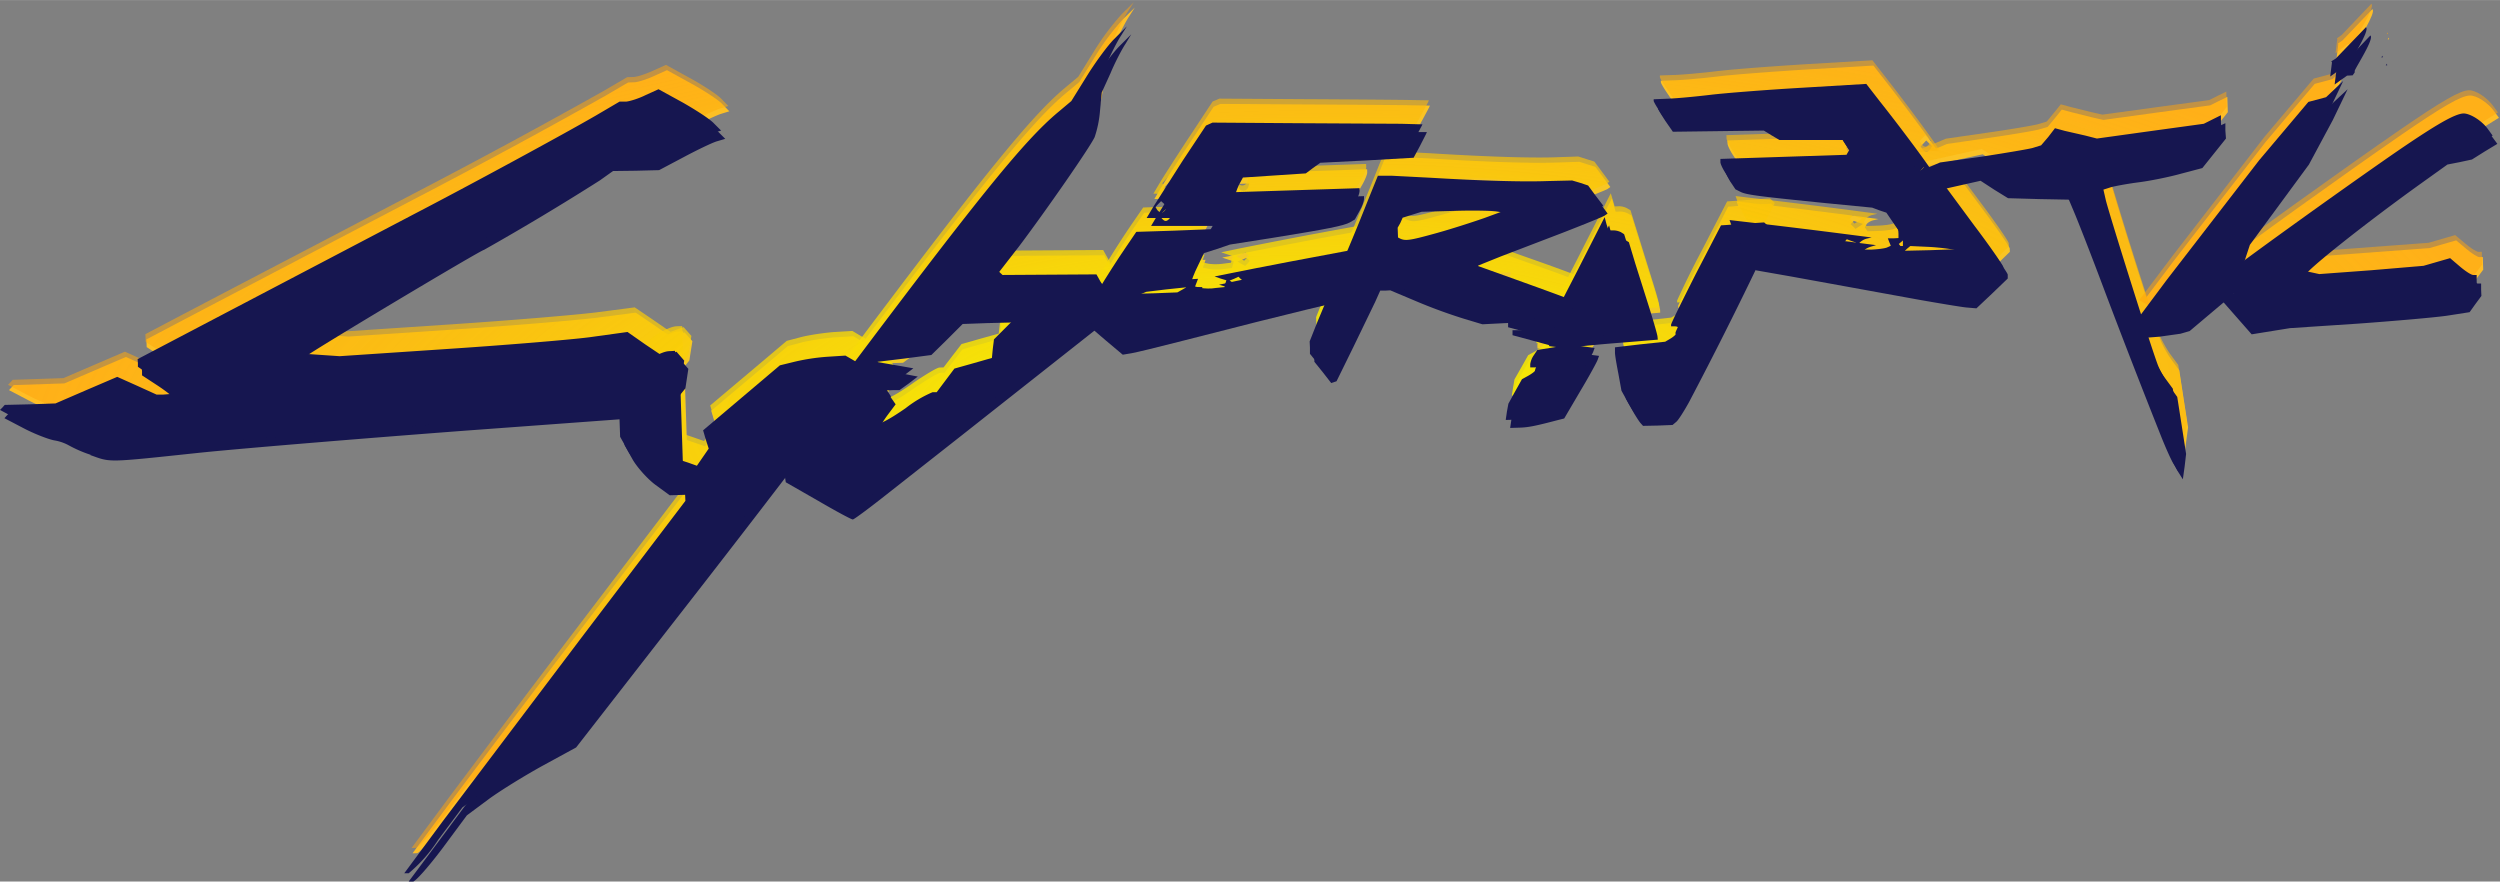 <svg xmlns="http://www.w3.org/2000/svg" xmlns:xlink="http://www.w3.org/1999/xlink" width="319.97" height="112.83" viewBox="0 0 84.66 29.85"><rect x="0" y="0" width="84.66" height="29.85" fill="#808080" stroke="none"/><defs><radialGradient xlink:href="#a" id="c" cx="79.26" cy="-78.98" r="128.08" fx="79.26" fy="-78.98" gradientTransform="matrix(1,0,0,0.329,0,-53.011)" gradientUnits="userSpaceOnUse"/><radialGradient xlink:href="#a" id="d" cx="79.26" cy="-78.98" r="128.08" fx="79.26" fy="-78.98" gradientTransform="matrix(1,0,0,0.329,0,-53.011)" gradientUnits="userSpaceOnUse"/><radialGradient xlink:href="#a" id="e" cx="79.26" cy="-78.98" r="128.08" fx="79.26" fy="-78.98" gradientTransform="matrix(1,0,0,0.329,0,-53.011)" gradientUnits="userSpaceOnUse"/><radialGradient xlink:href="#a" id="f" cx="79.26" cy="-78.98" r="128.08" fx="79.26" fy="-78.98" gradientTransform="matrix(1,0,0,0.329,0,-53.011)" gradientUnits="userSpaceOnUse"/><radialGradient xlink:href="#a" id="g" cx="79.26" cy="-78.98" r="128.08" fx="79.26" fy="-78.98" gradientTransform="matrix(1,0,0,0.329,0,-53.011)" gradientUnits="userSpaceOnUse"/><radialGradient xlink:href="#a" id="h" cx="79.26" cy="-78.98" r="128.08" fx="79.26" fy="-78.98" gradientTransform="matrix(1,0,0,0.329,0,-53.011)" gradientUnits="userSpaceOnUse"/><radialGradient xlink:href="#a" id="i" cx="79.26" cy="-78.98" r="128.08" fx="79.26" fy="-78.98" gradientTransform="matrix(1,0,0,0.329,0,-53.011)" gradientUnits="userSpaceOnUse"/><radialGradient xlink:href="#a" id="j" cx="79.26" cy="-78.98" r="128.08" fx="79.26" fy="-78.98" gradientTransform="matrix(1,0,0,0.329,0,-53.011)" gradientUnits="userSpaceOnUse"/><radialGradient xlink:href="#a" id="k" cx="79.26" cy="-78.98" r="128.08" fx="79.26" fy="-78.98" gradientTransform="matrix(1,0,0,0.329,0,-53.011)" gradientUnits="userSpaceOnUse"/><radialGradient xlink:href="#a" id="l" cx="79.26" cy="-78.98" r="128.08" fx="79.26" fy="-78.98" gradientTransform="matrix(1,0,0,0.329,0,-53.011)" gradientUnits="userSpaceOnUse"/><radialGradient xlink:href="#a" id="m" cx="79.26" cy="-78.98" r="128.08" fx="79.26" fy="-78.98" gradientTransform="matrix(1,0,0,0.329,0,-53.011)" gradientUnits="userSpaceOnUse"/><radialGradient xlink:href="#a" id="n" cx="79.26" cy="-78.98" r="128.08" fx="79.26" fy="-78.98" gradientTransform="matrix(1,0,0,0.329,0,-53.011)" gradientUnits="userSpaceOnUse"/><radialGradient xlink:href="#a" id="o" cx="79.26" cy="-78.98" r="128.08" fx="79.26" fy="-78.98" gradientTransform="matrix(1,0,0,0.329,0,-53.011)" gradientUnits="userSpaceOnUse"/><radialGradient xlink:href="#a" id="p" cx="79.26" cy="-78.98" r="128.08" fx="79.26" fy="-78.98" gradientTransform="matrix(1,0,0,0.329,0,-53.011)" gradientUnits="userSpaceOnUse"/><radialGradient xlink:href="#b" id="q" cx="79.26" cy="-78.98" r="128.08" fx="79.26" fy="-78.98" gradientTransform="matrix(1,0,0,0.329,0,-53.011)" gradientUnits="userSpaceOnUse"/><radialGradient xlink:href="#b" id="r" cx="79.26" cy="-78.98" r="128.08" fx="79.26" fy="-78.98" gradientTransform="matrix(1,0,0,0.329,0,-53.011)" gradientUnits="userSpaceOnUse"/><radialGradient xlink:href="#b" id="s" cx="79.26" cy="-78.98" r="128.08" fx="79.26" fy="-78.98" gradientTransform="matrix(1,0,0,0.329,0,-53.011)" gradientUnits="userSpaceOnUse"/><radialGradient xlink:href="#b" id="t" cx="79.26" cy="-78.98" r="128.08" fx="79.26" fy="-78.98" gradientTransform="matrix(1,0,0,0.329,0,-53.011)" gradientUnits="userSpaceOnUse"/><radialGradient xlink:href="#b" id="u" cx="79.26" cy="-78.98" r="128.08" fx="79.26" fy="-78.98" gradientTransform="matrix(1,0,0,0.329,0,-53.011)" gradientUnits="userSpaceOnUse"/><radialGradient xlink:href="#b" id="v" cx="79.26" cy="-78.98" r="128.08" fx="79.26" fy="-78.98" gradientTransform="matrix(1,0,0,0.329,0,-53.011)" gradientUnits="userSpaceOnUse"/><radialGradient xlink:href="#b" id="w" cx="79.26" cy="-78.98" r="128.08" fx="79.26" fy="-78.98" gradientTransform="matrix(1,0,0,0.329,0,-53.011)" gradientUnits="userSpaceOnUse"/><radialGradient xlink:href="#b" id="x" cx="79.26" cy="-78.98" r="128.08" fx="79.26" fy="-78.98" gradientTransform="matrix(1,0,0,0.329,0,-53.011)" gradientUnits="userSpaceOnUse"/><radialGradient xlink:href="#b" id="y" cx="79.26" cy="-78.98" r="128.08" fx="79.26" fy="-78.98" gradientTransform="matrix(1,0,0,0.329,0,-53.011)" gradientUnits="userSpaceOnUse"/><radialGradient xlink:href="#b" id="z" cx="79.26" cy="-78.98" r="128.08" fx="79.26" fy="-78.98" gradientTransform="matrix(1,0,0,0.329,0,-53.011)" gradientUnits="userSpaceOnUse"/><radialGradient xlink:href="#b" id="A" cx="79.26" cy="-78.98" r="128.08" fx="79.26" fy="-78.98" gradientTransform="matrix(1,0,0,0.329,0,-53.011)" gradientUnits="userSpaceOnUse"/><radialGradient xlink:href="#b" id="B" cx="79.26" cy="-78.98" r="128.08" fx="79.26" fy="-78.98" gradientTransform="matrix(1,0,0,0.329,0,-53.011)" gradientUnits="userSpaceOnUse"/><radialGradient xlink:href="#b" id="C" cx="79.26" cy="-78.98" r="128.08" fx="79.26" fy="-78.98" gradientTransform="matrix(1,0,0,0.329,0,-53.011)" gradientUnits="userSpaceOnUse"/><radialGradient xlink:href="#b" id="D" cx="79.26" cy="-78.98" r="128.08" fx="79.26" fy="-78.98" gradientTransform="matrix(1,0,0,0.329,0,-53.011)" gradientUnits="userSpaceOnUse"/><linearGradient id="a"><stop offset="0" stop-color="#ecd223"/><stop offset="1" stop-color="#ffbe25"/></linearGradient><linearGradient id="b"><stop offset="0" stop-color="#f3fb00"/><stop offset="1" stop-color="#ffa20c" stop-opacity=".51"/></linearGradient></defs><g fill="url(#c)" transform="translate(-26.458,-74.348) translate(-83.039,-118.146) matrix(0.33,-0.011,0.011,0.33,126.855,233.454)"><path fill="url(#d)" d="m116.13-99.88-2.89 5.24a268.2 268.2 0 0 1-3.27 5.83c-.21.33-.38.7-.38.85v.25l.72.1c.4.07 1.27.08 1.92.05l4.83-.26 3.64-.2v-.29c0-.16-.31-1.42-.7-2.8l-1.3-4.74-.61-2.22-.35-.22a1.8 1.8 0 0 0-.8-.23h-.46l-.17-.68zm16.3 1.07-2.2.08-2.2.08-2.74 4.9a96.5 96.5 0 0 0-2.73 5.09v.2h.39c.7 0 .37.78-.53 1.25l-.53.28-2.58.19-2.58.19v.56c0 .31.13 1.33.28 2.25l.27 1.69.55 1.1c.3.6.67 1.23.82 1.41l.26.33h3.01l.41-.33c.22-.18.83-1.04 1.34-1.91a424.66 424.66 0 0 0 7.9-14.46l1.34-2.41-.24-.25zm-20.36 11.92c-.39 0-.84.05-1.77.17l-1.53.18-.39.55c-.2.3-.38.7-.38.89v.34h.9l-.3.3a4.4 4.4 0 0 1-.89.59l-.6.3-.74 1.22-.75 1.22-.17.83-.16.83h1.02c.9-.01 1.63-.13 3.97-.66l.57-.13 1.74-2.72a62.7 62.7 0 0 0 1.9-3.14l.15-.42-1.14-.18a8.15 8.15 0 0 0-1.43-.17z"/><path fill="url(#e)" d="m86.32-85.8-.82-1.13v-1.26l.89-2.03c.5-1.11 1.38-3.04 1.96-4.27 1.35-2.85 2.23-4.78 3.62-7.93l1.1-2.5 1.44.07c.79.04 2.63.19 4.08.33 5.06.47 9.28.75 11.8.76h2.54l.81.29.81.28.74 1.06.73 1.06-.3.2c-.18.1-2.14.81-4.36 1.58l-6.4 2.24-2.35.84-.1.28-.1.28.6.3c.34.18 2.63 1.1 5.1 2.06 2.48.97 4.6 1.84 4.7 1.94l.2.18-1.7 1.68-1.69 1.68-1.87-.57-1.88-.57v-.52h1.04c1.19 0 1.87-.2 1.87-.57v-.26l-2.98.05-2.97.05-1.83-.58c-1-.32-3.1-1.17-4.65-1.88l-2.84-1.3h-1.03l-.57 1.12-2.4 4.55-1.8 3.42-.29.1-.27.09zm19.22-5.98.1-.33h-1.09v.83l.44-.09.44-.08zm-6.55-7.1c1.53-.36 3.7-.97 4.84-1.34l2.07-.68-.1-.3-.1-.3-1.04-.19a40 40 0 0 0-4.35-.2l-3.3-.01-1 .27-.98.28-.27.5-.27.5v1.6l.47.27c.66.38.94.36 4.03-.4z"/><path fill="url(#f)" d="m155.1-91.56 1.65-1.5v-.33c0-.19-1.25-2.14-2.79-4.34l-2.78-4h-7.89l-.14-.24-.15-.24.42-.34.41-.34 3.02-.12 3.02-.12v-.17c0-.19-2.96-4.5-5.16-7.52l-1.31-1.8-6.62.17c-3.64.1-7.87.28-9.4.42-1.52.13-3.46.24-4.3.24h-1.52v.17c0 .1.32.68.72 1.3l.71 1.13 4.66.09 4.65.09.78.51.79.52 3.23.11 3.23.11.54.92.54.91-.15.25-.15.24h-12.93v.33c0 .18.23.71.51 1.17l.52.85.52.28c.6.31 2.18.58 8.77 1.45l4.63.62.72.29.72.28.8 1.27.79 1.27v.92h-1.11l.15.38.14.37-.4.16c-.22.08-.92.15-1.55.15h-1.16l-.13-.21-.13-.21.18-.29c.1-.16.42-.34.71-.4l.53-.11-1.85-.31a783.53 783.53 0 0 0-11.6-1.83l-1.03-.16.2.64c.1.35.56 1.34 1.02 2.22l.83 1.59 3.44.72c5.38 1.13 9.2 1.96 13.22 2.85 2.04.45 4.18.87 4.77.95l1.06.13zm-8.64-4.19-.3-.36.37-.3.37-.3 1.95.17c1.07.1 2.22.27 2.54.4l.6.21v.54h-5.23zm-5.77-.85.16-.17.47.18.47.17-.39.24-.39.24-.24-.25-.25-.25zm7.45-7.28-.18-.28.3-.3.3-.3.28.3.3.3-.18.28c-.1.16-.28.3-.4.3-.14 0-.32-.14-.42-.3zm-7.73-.19-.1-.31h.83v.84l-.31-.1a.75.75 0 0 1-.42-.43zm2.12-.77-.1-.34h1.05c1.2 0 1.9.21 1.9.58v.25l-1.37-.08-1.37-.08z"/><path fill="url(#g)" d="m64.23-89.83-1.65-1.5v-.35c0-.35 2.47-4.14 4.47-6.85l1.1-1.49h7.63l.17-.28.18-.3-.3-.28-.28-.3-3.16-.1-3.15-.12.7-1.1c.4-.61 1.83-2.7 3.2-4.63l2.49-3.52.35-.13.35-.14 8.54.34c4.7.18 9.52.38 10.73.44l2.2.11-.08.18-.74 1.27-.65 1.1-4.77.1-4.77.1-.77.51-.76.52-3.22.1-3.21.1-.46.8c-.24.43-.45.95-.45 1.15v.38h13.23v.33c0 .18-.23.71-.51 1.17l-.52.85-.53.28c-.6.33-2.22.6-8.1 1.33l-4.23.53-1.34.4-1.35.4-.7 1.3c-.4.7-.7 1.48-.7 1.71v.43h1.11l-.15.4-.16.39.62.15c.34.09 1 .12 1.5.07l.87-.08.1-.33.11-.33-.59-.22-.59-.22 1.83-.32a628 628 0 0 1 11.55-1.81l1-.14-.55 1.42c-.3.78-.76 1.78-1.01 2.21l-.46.8-3.43.7c-3.4.7-5.94 1.25-13.35 2.88-2.1.47-4.25.9-4.76.97l-.92.12zm8.44-4.12.53-.28-.32-.39-.32-.38-2.02.16-2 .16-.73.27-.73.28.15.23.14.23h4.77zm5.98-.93-.17-.17-.47.18-.47.17.39.24.39.24.25-.25.24-.25zm-7.46-7.28.18-.28-.3-.3-.29-.3-.3.3-.29.3.18.28c.1.16.28.3.41.3.13 0 .31-.14.41-.3zm7.73-.19.1-.31h-1.1v.22c0 .61.8.69 1 .1zm-2.11-.79.11-.34-1.4.08-1.4.08-.1.34-.12.35 1.4-.08 1.4-.08z"/><path fill="url(#h)" d="m34.21-74.4-3.23-2.03-.1-.57-.12-.58 5.88-7.33c15.14-18.87 20.27-24.8 23.9-27.64l1.4-1.09 1.71-2.57a25.63 25.63 0 0 1 2.98-3.72l1.26-1.16-.67.97c-.36.52-1.09 1.84-1.61 2.91l-.95 1.96-.25 1.9a11.2 11.2 0 0 1-.63 2.66c-.53 1.04-5.3 7.45-8.12 10.89l-2.3 2.8.47.47.47.47 4.8.13 4.8.13.8 1.55.8 1.55-.33.27c-.46.37-2.58 1.94-16.05 11.8l-7.7 5.65a41.66 41.66 0 0 1-3.75 2.6c-.12 0-1.68-.91-3.46-2.03zm9.7-8.38c1.31-.84 2.58-1.54 2.8-1.53h.43l.96-1.17.96-1.16 1.93-.48 1.92-.47.14-.95.13-.96.95-.87.95-.88-.24-.38-.24-.39h-4.98l-1.66 1.53-1.66 1.54-2.77.25-2.77.26.14.41.13.41 1.9.4 1.9.4-.95.68-.96.67h-1.38l.46.72.45.73-.83 1.06c-1.73 2.2-.92 2.26 2.3.18z"/><path fill="url(#i)" d="M-40.13-81.66c-.96-.38-1.95-.84-2.18-1.03-.24-.2-.93-.46-1.53-.59-.6-.12-1.97-.73-3.04-1.34l-1.94-1.1.25-.25.25-.25h5.2l3.2-1.25 3.2-1.25 2 .98 2 .98h1.43v-.3c0-.16-.73-.81-1.64-1.45l-1.63-1.15v-.79l6.82-3.3A77607.53 77607.53 0 0 0-5.82-104.3a698.28 698.28 0 0 0 19.04-9.5l2.48-1.34h.66c.36 0 1.26-.26 2-.57l1.36-.56 2.42 1.44c1.33.79 2.74 1.78 3.12 2.21l.71.78-.81.22c-.45.11-2 .78-3.44 1.48l-2.62 1.28-2.37-.03-2.36-.03-1.38.9c-1.47.97-11.81 6.7-12.08 6.7-.34 0-18.22 9.9-18.67 10.35l-.48.46 2.19.23 2.18.23 10.85-.36c5.96-.2 12.61-.53 14.78-.73l3.93-.38 1.8 1.31 1.78 1.32.68-.22.68-.22.39.47.38.46-.19.98-.19.99-1.19 1.38-1.2 1.38-19.77.8a1303.9 1303.9 0 0 0-27.78 1.35c-9.7.69-9.07.7-11.21-.14z"/><path fill="url(#j)" d="m174.2-73.16.22-1.3-.36-2.94-.35-2.94-.73-1.06c-.4-.59-.9-1.55-1.1-2.13a483.65 483.65 0 0 1-4.8-17.22l-.2-1.06.76-.2c.42-.12 1.73-.31 2.91-.43a43.2 43.2 0 0 0 4.34-.72l2.18-.5 1.25-1.49 1.25-1.48v-1.57l-.89.4-.89.41-5.5.56-5.5.57-1.14-.3-2.11-.6-.98-.3-.75.87-.75.85-.87.23c-.47.12-2.81.44-5.2.7l-4.33.48-1.65.64c-.92.35-2.83.9-4.25 1.21l-2.76.63c-.09.03.15.22.52.41l.68.36 1.91-.35 5.55-1.04 3.64-.68 1.38.94 1.38.95 3.17.18 3.18.18.75 1.98a338.7 338.7 0 0 1 2.94 8.36 913.55 913.55 0 0 0 5.2 14.9c.4 1.18.95 2.5 1.21 2.96l.48.83z"/><path fill="url(#k)" d="M178.2-90.55h.78l.17.35.16.36h1.02v-.3c0-.16-.3-.49-.7-.72l-.7-.43.56-.52c.65-.6 11.92-8.15 17.84-11.94 4.32-2.76 6.2-3.76 7.1-3.76.7 0 1.84.8 2.44 1.69l.47.69-1.32.76-1.32.76-1.27.22-1.26.22-2.52 1.67c-5.96 3.96-12.43 8.73-12.43 9.18v.28l.93.23.94.24 5.35-.22 5.35-.22 1.37-.35 1.38-.35 1 .9c.55.5 1.15.9 1.33.9h.34v1.3l-.65.81-.65.82-2.33.27c-1.28.15-5.42.38-9.2.5l-6.88.24-3.94.5z"/><path fill="url(#l)" d="M-4.88-42.1a3011.8 3011.8 0 0 1 15.03-18.58l10.87-13.35v-1.47h-2l-1.42-1.12a9.76 9.76 0 0 1-2.22-2.65l-.8-1.54v-5.23l1.21-1.1c1.36-1.24 3.27-2.3 4.13-2.3h.57v11.15l.92.35.93.36.62-.86.63-.86-.25-.96-.25-.95 4.04-3.18 4.03-3.18 1.5-.34c.83-.18 2.35-.36 3.39-.4l1.87-.05.76.49.77.48-5.58 6.88c-3.07 3.8-10.02 12.2-15.44 18.7l-9.87 11.8-3.41 1.7A58.68 58.68 0 0 0-.55-45l-2.3 1.58-2.63 3.28c-1.45 1.8-2.84 3.28-3.1 3.28h-.46z"/><g fill="url(#m)" transform="translate(-62.026,-42.517)"><path fill="url(#n)" d="m258.37-71.2-.15.17h.15z"/><path fill="url(#o)" d="m253.12-70.76.03.07-.23 1.45 1.3-.9h.58l.23-.27v-.19c0-.2 2.18-3.25 1.73-3.58l-3.17 3.11-.47.3z"/><path fill="url(#p)" d="m252.61-65.63 1.65-3.1-1.83 1.59-1.83.42-5.24 5.8L235.5-49l-3.55 4.4.49.3.48.3 1.2-.03 2.15-.25.96-.22 2.57-2.02 2.57-2.03-.16-.6-.16-.61.4-.55.4-.55.84-2.27 6.31-8.01z"/></g></g><g fill="url(#q)" transform="translate(-26.458,-74.348) translate(-83.039,-118.146) matrix(0.33,-0.011,0.011,0.33,126.821,233.275)"><path fill="url(#r)" d="m116.13-99.88-2.89 5.24a268.2 268.2 0 0 1-3.27 5.83c-.21.33-.38.7-.38.85v.25l.72.1c.4.07 1.27.08 1.92.05l4.83-.26 3.64-.2v-.29c0-.16-.31-1.42-.7-2.8l-1.3-4.74-.61-2.22-.35-.22a1.8 1.8 0 0 0-.8-.23h-.46l-.17-.68zm16.3 1.07-2.2.08-2.2.08-2.74 4.9a96.5 96.5 0 0 0-2.73 5.09v.2h.39c.7 0 .37.78-.53 1.25l-.53.28-2.58.19-2.58.19v.56c0 .31.13 1.33.28 2.25l.27 1.69.55 1.1c.3.6.67 1.23.82 1.41l.26.33h3.01l.41-.33c.22-.18.83-1.04 1.34-1.91a424.66 424.66 0 0 0 7.9-14.46l1.34-2.41-.24-.25zm-20.36 11.92c-.39 0-.84.05-1.77.17l-1.53.18-.39.55c-.2.3-.38.7-.38.89v.34h.9l-.3.3a4.4 4.4 0 0 1-.89.59l-.6.3-.74 1.22-.75 1.22-.17.83-.16.83h1.02c.9-.01 1.63-.13 3.97-.66l.57-.13 1.74-2.72a62.7 62.7 0 0 0 1.9-3.14l.15-.42-1.14-.18a8.15 8.15 0 0 0-1.43-.17z"/><path fill="url(#s)" d="m86.32-85.8-.82-1.13v-1.26l.89-2.03c.5-1.11 1.38-3.04 1.96-4.27 1.35-2.85 2.23-4.78 3.62-7.93l1.1-2.5 1.44.07c.79.04 2.63.19 4.08.33 5.06.47 9.28.75 11.8.76h2.54l.81.29.81.28.74 1.06.73 1.06-.3.2c-.18.1-2.14.81-4.36 1.58l-6.4 2.24-2.35.84-.1.28-.1.28.6.3c.34.18 2.63 1.1 5.1 2.06 2.48.97 4.6 1.84 4.7 1.94l.2.18-1.7 1.68-1.69 1.68-1.87-.57-1.88-.57v-.52h1.04c1.19 0 1.87-.2 1.87-.57v-.26l-2.98.05-2.97.05-1.83-.58c-1-.32-3.1-1.17-4.65-1.88l-2.84-1.3h-1.03l-.57 1.12-2.4 4.55-1.8 3.42-.29.1-.27.09zm19.22-5.98.1-.33h-1.09v.83l.44-.09.44-.08zm-6.55-7.1c1.53-.36 3.7-.97 4.84-1.34l2.07-.68-.1-.3-.1-.3-1.04-.19a40 40 0 0 0-4.35-.2l-3.3-.01-1 .27-.98.28-.27.5-.27.5v1.6l.47.27c.66.38.94.36 4.03-.4z"/><path fill="url(#t)" d="m155.1-91.56 1.65-1.5v-.33c0-.19-1.25-2.14-2.79-4.34l-2.78-4h-7.89l-.14-.24-.15-.24.42-.34.41-.34 3.02-.12 3.02-.12v-.17c0-.19-2.96-4.5-5.16-7.52l-1.31-1.8-6.62.17c-3.64.1-7.87.28-9.4.42-1.52.13-3.46.24-4.3.24h-1.52v.17c0 .1.32.68.72 1.3l.71 1.13 4.66.09 4.65.09.78.51.79.52 3.23.11 3.23.11.54.92.54.91-.15.25-.15.24h-12.93v.33c0 .18.23.71.51 1.17l.52.85.52.28c.6.31 2.18.58 8.77 1.45l4.63.62.72.29.72.28.8 1.27.79 1.27v.92h-1.11l.15.38.14.37-.4.16c-.22.08-.92.15-1.55.15h-1.16l-.13-.21-.13-.21.18-.29c.1-.16.42-.34.71-.4l.53-.11-1.85-.31a783.53 783.53 0 0 0-11.6-1.83l-1.03-.16.2.64c.1.35.56 1.34 1.02 2.22l.83 1.59 3.44.72c5.38 1.13 9.2 1.96 13.22 2.85 2.04.45 4.18.87 4.77.95l1.06.13zm-8.64-4.19-.3-.36.37-.3.37-.3 1.95.17c1.07.1 2.22.27 2.54.4l.6.21v.54h-5.23zm-5.77-.85.16-.17.47.18.47.17-.39.24-.39.24-.24-.25-.25-.25zm7.45-7.28-.18-.28.3-.3.3-.3.28.3.3.3-.18.28c-.1.16-.28.3-.4.3-.14 0-.32-.14-.42-.3zm-7.73-.19-.1-.31h.83v.84l-.31-.1a.75.75 0 0 1-.42-.43zm2.12-.77-.1-.34h1.05c1.2 0 1.9.21 1.9.58v.25l-1.37-.08-1.37-.08z"/><path fill="url(#u)" d="m64.23-89.83-1.65-1.5v-.35c0-.35 2.47-4.14 4.47-6.85l1.1-1.49h7.63l.17-.28.18-.3-.3-.28-.28-.3-3.16-.1-3.15-.12.7-1.1c.4-.61 1.83-2.7 3.2-4.63l2.49-3.52.35-.13.35-.14 8.54.34c4.7.18 9.52.38 10.73.44l2.2.11-.08.18-.74 1.27-.65 1.1-4.77.1-4.77.1-.77.51-.76.52-3.22.1-3.21.1-.46.8c-.24.43-.45.95-.45 1.15v.38h13.23v.33c0 .18-.23.71-.51 1.17l-.52.85-.53.28c-.6.33-2.22.6-8.1 1.33l-4.23.53-1.34.4-1.35.4-.7 1.3c-.4.7-.7 1.48-.7 1.71v.43h1.11l-.15.4-.16.39.62.15c.34.09 1 .12 1.5.07l.87-.08.1-.33.11-.33-.59-.22-.59-.22 1.83-.32a628 628 0 0 1 11.55-1.81l1-.14-.55 1.42c-.3.78-.76 1.78-1.01 2.21l-.46.8-3.43.7c-3.4.7-5.94 1.25-13.35 2.88-2.1.47-4.25.9-4.76.97l-.92.12zm8.44-4.12.53-.28-.32-.39-.32-.38-2.02.16-2 .16-.73.27-.73.28.15.23.14.23h4.77zm5.98-.93-.17-.17-.47.18-.47.17.39.24.39.24.25-.25.24-.25zm-7.46-7.28.18-.28-.3-.3-.29-.3-.3.3-.29.3.18.28c.1.16.28.3.41.3.13 0 .31-.14.41-.3zm7.73-.19.1-.31h-1.1v.22c0 .61.8.69 1 .1zm-2.11-.79.11-.34-1.4.08-1.4.08-.1.34-.12.35 1.4-.08 1.4-.08z"/><path fill="url(#v)" d="m34.21-74.4-3.23-2.03-.1-.57-.12-.58 5.88-7.33c15.14-18.87 20.27-24.8 23.9-27.64l1.4-1.09 1.71-2.57a25.63 25.63 0 0 1 2.98-3.72l1.26-1.16-.67.97c-.36.52-1.09 1.84-1.61 2.91l-.95 1.96-.25 1.9a11.2 11.2 0 0 1-.63 2.66c-.53 1.04-5.3 7.45-8.12 10.89l-2.3 2.8.47.47.47.47 4.8.13 4.8.13.8 1.55.8 1.55-.33.27c-.46.37-2.58 1.94-16.05 11.8l-7.7 5.65a41.66 41.66 0 0 1-3.75 2.6c-.12 0-1.68-.91-3.46-2.03zm9.7-8.38c1.31-.84 2.58-1.54 2.8-1.53h.43l.96-1.17.96-1.16 1.93-.48 1.92-.47.14-.95.13-.96.95-.87.95-.88-.24-.38-.24-.39h-4.98l-1.66 1.53-1.66 1.54-2.77.25-2.77.26.14.41.13.41 1.9.4 1.9.4-.95.68-.96.67h-1.38l.46.72.45.73-.83 1.06c-1.73 2.2-.92 2.26 2.3.18z"/><path fill="url(#w)" d="M-40.13-81.66c-.96-.38-1.95-.84-2.18-1.03-.24-.2-.93-.46-1.53-.59-.6-.12-1.97-.73-3.04-1.34l-1.94-1.1.25-.25.25-.25h5.2l3.2-1.25 3.2-1.25 2 .98 2 .98h1.43v-.3c0-.16-.73-.81-1.64-1.45l-1.63-1.15v-.79l6.82-3.3A77607.53 77607.53 0 0 0-5.82-104.3a698.28 698.28 0 0 0 19.04-9.5l2.48-1.34h.66c.36 0 1.26-.26 2-.57l1.36-.56 2.42 1.44c1.33.79 2.74 1.78 3.12 2.21l.71.78-.81.22c-.45.11-2 .78-3.44 1.48l-2.62 1.28-2.37-.03-2.36-.03-1.38.9c-1.47.97-11.81 6.7-12.08 6.7-.34 0-18.22 9.9-18.67 10.35l-.48.46 2.19.23 2.18.23 10.85-.36c5.96-.2 12.61-.53 14.78-.73l3.93-.38 1.8 1.31 1.78 1.32.68-.22.68-.22.39.47.38.46-.19.98-.19.99-1.19 1.38-1.2 1.38-19.77.8a1303.9 1303.9 0 0 0-27.78 1.35c-9.7.69-9.07.7-11.21-.14z"/><path fill="url(#x)" d="m174.2-73.16.22-1.3-.36-2.94-.35-2.94-.73-1.06c-.4-.59-.9-1.55-1.1-2.13a483.65 483.65 0 0 1-4.8-17.22l-.2-1.06.76-.2c.42-.12 1.73-.31 2.91-.43a43.2 43.2 0 0 0 4.34-.72l2.18-.5 1.25-1.49 1.25-1.48v-1.57l-.89.4-.89.41-5.5.56-5.5.57-1.14-.3-2.11-.6-.98-.3-.75.87-.75.85-.87.23c-.47.12-2.81.44-5.2.7l-4.33.48-1.65.64c-.92.35-2.83.9-4.25 1.21l-2.76.63c-.09.03.15.22.52.41l.68.36 1.91-.35 5.55-1.04 3.64-.68 1.38.94 1.38.95 3.17.18 3.18.18.75 1.98a338.7 338.7 0 0 1 2.94 8.36 913.55 913.55 0 0 0 5.2 14.9c.4 1.18.95 2.5 1.21 2.96l.48.83z"/><path fill="url(#y)" d="M178.2-90.55h.78l.17.35.16.36h1.02v-.3c0-.16-.3-.49-.7-.72l-.7-.43.56-.52c.65-.6 11.92-8.15 17.84-11.94 4.32-2.76 6.2-3.76 7.1-3.76.7 0 1.84.8 2.44 1.69l.47.69-1.32.76-1.32.76-1.27.22-1.26.22-2.52 1.67c-5.96 3.96-12.43 8.73-12.43 9.18v.28l.93.23.94.24 5.35-.22 5.35-.22 1.37-.35 1.38-.35 1 .9c.55.5 1.15.9 1.33.9h.34v1.3l-.65.81-.65.82-2.33.27c-1.28.15-5.42.38-9.2.5l-6.88.24-3.94.5z"/><path fill="url(#z)" d="M-4.88-42.1a3011.8 3011.8 0 0 1 15.03-18.58l10.87-13.35v-1.47h-2l-1.42-1.12a9.76 9.76 0 0 1-2.22-2.65l-.8-1.54v-5.23l1.21-1.1c1.36-1.24 3.27-2.3 4.13-2.3h.57v11.15l.92.35.93.36.62-.86.63-.86-.25-.96-.25-.95 4.04-3.18 4.03-3.18 1.5-.34c.83-.18 2.35-.36 3.39-.4l1.87-.05.76.49.77.48-5.58 6.88c-3.07 3.8-10.02 12.2-15.44 18.7l-9.87 11.8-3.41 1.7A58.68 58.68 0 0 0-.55-45l-2.3 1.58-2.63 3.28c-1.45 1.8-2.84 3.28-3.1 3.28h-.46z"/><g fill="url(#A)" transform="translate(-62.026,-42.517)"><path fill="url(#B)" d="m258.37-71.2-.15.17h.15z"/><path fill="url(#C)" d="m253.12-70.76.03.07-.23 1.45 1.3-.9h.58l.23-.27v-.19c0-.2 2.18-3.25 1.73-3.58l-3.17 3.11-.47.3z"/><path fill="url(#D)" d="m252.61-65.63 1.65-3.1-1.83 1.59-1.83.42-5.24 5.8L235.5-49l-3.55 4.4.49.3.48.3 1.2-.03 2.15-.25.96-.22 2.57-2.02 2.57-2.03-.16-.6-.16-.61.4-.55.4-.55.84-2.27 6.31-8.01z"/></g></g><g fill="#161650"><path d="m54.49 7.63-.9 1.76-1.01 1.96a.78.78 0 0 0-.12.29v.08l.25.03h.63c.22-.03.93-.1 1.6-.15l1.2-.1-.01-.1c0-.05-.12-.47-.26-.92l-.49-1.55-.22-.73-.12-.07a.6.6 0 0 0-.27-.06h-.15l-.07-.22zm5.4.17-.73.05-.73.05-.85 1.65c-.46.9-.84 1.67-.84 1.71v.07h.13c.23-.02.13.25-.16.41l-.17.1-.85.1-.85.08v.19c0 .1.06.44.12.74l.1.55.2.36c.11.2.24.4.29.46l.09.1.5-.01.5-.02.13-.11c.07-.06.26-.36.42-.65a140.38 140.38 0 0 0 2.44-4.86l.42-.82-.08-.07zm-6.6 4.16c-.13 0-.27.03-.58.08l-.5.08-.12.18a.7.7 0 0 0-.12.3v.11h.3l-.1.1a1.4 1.4 0 0 1-.28.2l-.2.1-.23.42-.23.4-.05.29-.04.27.33-.01c.3-.01.54-.06 1.3-.26l.2-.05.54-.92c.3-.5.56-.98.59-1.06l.05-.14-.38-.05a3.62 3.62 0 0 0-.48-.04z"/><path d="m44.8 12.61-.29-.36v-.2l-.01-.22.27-.68.6-1.43c.42-.96.69-1.6 1.1-2.66l.34-.84h.48l1.35.07c1.68.1 3.08.14 3.91.12l.84-.03.27.09.27.08.26.34.25.34-.1.07c-.06.04-.7.3-1.42.58l-2.09.8-.77.31-.03.1-.02.09.2.1c.1.05.88.33 1.7.62.83.29 1.54.55 1.58.58l.06.06-.54.57-.54.58-.62-.17-.63-.17v-.17h.34c.4-.02.61-.1.61-.22v-.08l-.99.05-.98.05-.6-.18a17.6 17.6 0 0 1-1.57-.57l-.95-.4-.17.01h-.17l-.17.38-.74 1.53-.57 1.16-.09.03-.09.03zm6.28-2.19.03-.11h-.18l-.18.01v.28l.15-.04.15-.03zm-2.24-2.27c.5-.14 1.21-.36 1.58-.5l.68-.24-.04-.1-.04-.1-.34-.05c-.2-.03-.84-.04-1.44-.02l-1.1.03-.32.1-.32.1-.08.18-.09.16.01.27.01.26.16.09c.22.12.32.1 1.33-.18zm18.62 1.79.53-.51V9.3c0-.06-.45-.69-.98-1.4l-.96-1.29-1.3.04-1.3.05-.06-.08-.05-.07.13-.12.14-.12 1-.07 1-.07-.01-.06c0-.06-1.03-1.45-1.79-2.43l-.46-.58-2.18.13c-1.2.07-2.6.18-3.1.24-.5.07-1.14.12-1.42.13l-.5.02v.06c0 .03.12.22.25.42l.25.36 1.54-.02 1.54-.02.26.16.27.16h2.14l.19.3.18.3-.04.08-.05.08-2.14.07-2.13.07v.11c0 .06.09.24.18.39l.18.27.18.09c.2.1.73.16 2.91.38l1.54.15.24.09.24.08.28.41.28.41v.31h-.18l-.18.01.05.12.05.12-.13.06c-.07.03-.3.06-.5.07l-.39.01-.05-.07-.04-.07.06-.1c.03-.05.13-.1.23-.13l.17-.05-.62-.08a259.02 259.02 0 0 0-3.85-.47l-.34-.04.07.2c.04.12.2.45.36.73l.3.51 1.14.2 4.4.8c.68.12 1.4.24 1.59.26l.35.03zm-2.9-1.29-.1-.11.11-.11.12-.1.65.03c.35.02.73.07.84.1l.2.07v.18l-.86.03-.86.03zm-1.92-.22.05-.05.16.05.15.05-.12.09-.13.08-.08-.08-.09-.08zm2.38-2.48-.06-.1.1-.1.09-.1.1.1.1.1-.06.09c-.03.05-.09.1-.13.1-.04 0-.1-.04-.14-.1zm-2.56.02-.04-.1h.14l.14-.01V6l.01.14-.1-.04a.25.25 0 0 1-.15-.13zm.7-.28-.04-.1.35-.02c.4-.01.62.05.63.17v.08l-.45-.01-.46-.01z"/><path d="m37.45 11.53-.56-.48v-.11c0-.12.77-1.4 1.4-2.32l.35-.5 1.26-.04 1.25-.04.06-.1.06-.1-.1-.1-.1-.09h-2.09l.22-.37c.12-.2.57-.91 1-1.56l.79-1.2.11-.04.12-.05 2.82.01c1.55 0 3.15.02 3.55.03h.73l-.03.07-.22.43-.2.37-1.58.09-1.58.08-.25.18-.24.18-1.06.07-1.07.07-.14.26c-.07.15-.13.33-.13.4v.12l2.19-.08 2.18-.07v.1c0 .07-.06.25-.15.4l-.16.29-.17.1c-.2.11-.73.22-2.66.53l-1.4.22-.44.15-.44.14-.21.44c-.12.24-.22.5-.22.57v.15l.2-.01h.18l-.05.12-.05.14.21.04c.11.03.33.03.5 0l.28-.03.03-.11.04-.11-.2-.07-.2-.06.6-.13c.67-.14 3.29-.64 3.8-.73l.33-.05-.17.47c-.1.26-.23.6-.31.74l-.14.27-1.13.27c-1.11.27-1.95.48-4.37 1.1-.7.18-1.4.35-1.57.38l-.3.05zm2.75-1.46.17-.1-.11-.12-.11-.12-.67.07-.66.08-.24.1-.23.1.05.07.05.08.79-.03.78-.03zm1.96-.37-.06-.06-.15.07-.15.06.13.08.13.07.08-.08.08-.09zm-2.54-2.32.05-.1-.1-.1-.1-.09-.1.1-.09.1.06.1c.04.05.1.1.14.09.05 0 .1-.05.14-.1zm2.55-.15.03-.1h-.37v.08c.01.2.28.22.34.02zm-.71-.24.03-.11-.46.04-.46.04-.03.12-.03.11.46-.04.46-.04z"/><path d="m27.71 16.96-1.1-.63-.03-.19-.04-.19 1.85-2.48c4.8-6.41 6.42-8.43 7.6-9.4l.44-.38.54-.87c.3-.48.72-1.04.94-1.26l.4-.4-.2.33c-.12.18-.35.62-.5.98l-.3.66-.06.63a3.7 3.7 0 0 1-.18.88c-.16.35-1.67 2.52-2.56 3.7l-.73.94.16.15.16.15h1.6l1.58-.02.28.5.28.5-.1.1-5.17 4.08-2.48 1.95c-.63.5-1.17.9-1.21.9-.05 0-.57-.28-1.17-.63zm3.11-2.87a4 4 0 0 1 .91-.54h.14l.3-.4.31-.4.63-.17.63-.18.03-.32.04-.32.3-.3.3-.3-.08-.12-.08-.12-.82.02-.83.03-.53.53-.53.52-.91.12-.91.11.05.14.05.13.63.11.63.12-.3.23-.32.23h-.22l-.23.01.16.24.16.23-.27.36c-.55.75-.28.76.76.04zM3.07 15.4a4.27 4.27 0 0 1-.74-.32 1.54 1.54 0 0 0-.5-.17c-.2-.04-.67-.22-1.03-.41l-.65-.34.08-.09L.3 14l.86-.03.86-.03 1.04-.45 1.05-.45.67.3.67.3h.23l.24-.01v-.1c0-.05-.26-.26-.56-.46l-.55-.36v-.13l-.01-.14 2.21-1.16a25655.4 25655.4 0 0 0 7.13-3.73c1.87-.98 5.13-2.75 6.18-3.36l.8-.47h.22c.12 0 .42-.1.66-.21l.44-.2.82.44c.45.25.92.56 1.05.7l.25.25-.27.08c-.15.04-.65.28-1.12.53l-.85.45-.78.02-.78.01-.45.32a87.5 87.5 0 0 1-3.92 2.35c-.1 0-5.9 3.47-6.05 3.62l-.15.16.72.05.73.05 3.58-.24c1.97-.13 4.16-.31 4.87-.4l1.3-.17.6.41.61.41.22-.07.23-.08.13.14.13.15-.05.33-.05.33-.38.47-.38.47-6.53.48c-3.58.27-7.7.61-9.16.76-3.2.34-2.99.33-3.7.08zm70.91.4.05-.43-.15-.97-.15-.96-.25-.35c-.14-.19-.31-.5-.39-.69-.2-.48-1.68-5.2-1.78-5.63l-.08-.35.25-.08c.14-.04.57-.12.96-.17.39-.05 1.03-.18 1.42-.29l.72-.19.4-.5.4-.5-.02-.27v-.25l-.3.14-.28.14-1.82.25-1.8.25-.39-.09-.7-.17-.33-.09-.23.3-.24.29-.29.08c-.15.05-.92.18-1.7.3l-1.43.2-.54.23c-.3.12-.93.33-1.4.45l-.9.24c-.02 0 .05.07.18.13l.23.1.63-.13 1.82-.4 1.2-.27.46.3.47.29 1.05.03 1.05.02.27.64c.15.36.63 1.59 1.06 2.73A302 302 0 0 0 73.32 15c.15.38.34.82.43.96l.17.27zm1.12-5.79h.26l.06.1.06.12h.34v-.1c-.01-.06-.12-.16-.25-.24l-.24-.13.18-.18c.21-.2 3.85-2.83 5.76-4.14 1.4-.97 2-1.31 2.3-1.32.23-.01.62.24.83.52l.17.23-.43.26-.43.27-.42.09-.41.08-.81.58c-1.93 1.38-4.01 3.03-4.01 3.18v.09l.31.06.32.07 1.76-.13 1.77-.13.45-.14.45-.13.34.3c.19.15.39.28.45.28h.11v.2l.01.22-.2.27-.2.28-.77.12c-.42.06-1.79.18-3.04.27l-2.27.15-1.3.21z"/><path d="M15.16 28.08c.72-.98 2.86-3.82 4.76-6.31l3.44-4.53-.01-.25v-.24l-.34.01-.33.01-.48-.35c-.27-.2-.61-.58-.77-.85l-.28-.5-.03-.87-.03-.86.4-.38c.43-.42 1.05-.8 1.33-.8l.19-.01.06 1.84.06 1.84.31.11.31.1.2-.28.2-.3-.1-.3-.09-.32 1.3-1.1 1.3-1.1.49-.12a7 7 0 0 1 1.11-.17l.62-.04.26.15.25.15-1.76 2.34a653.2 653.2 0 0 1-4.9 6.35l-3.12 4.01-1.1.6c-.62.34-1.45.85-1.86 1.15l-.74.55-.83 1.12c-.46.61-.9 1.11-.99 1.12h-.15zM80.83 2.15c0 .02-.03.05-.04.06h.05zm-1.73.21.02.02-.06.48.42-.3.19-.01.07-.1V2.4c0-.07.68-1.1.53-1.2l-1.01 1.06-.15.1zm-.1 1.7.5-1.04-.58.54-.6.16-1.67 1.98-3.12 4.04-1.12 1.5.16.09.17.1.39-.03.71-.1.31-.09.83-.7.83-.7-.06-.2-.06-.2.12-.18.13-.18.25-.76 2-2.72zM54.34 7.35l-.9 1.77-1.01 1.96a.78.78 0 0 0-.12.28v.09l.24.03c.14.01.42 0 .64-.01l1.6-.14 1.2-.1-.01-.1c0-.06-.12-.47-.26-.92l-.49-1.55-.23-.73-.11-.07a.6.6 0 0 0-.27-.06h-.15l-.07-.22zm5.4.18-.73.05-.73.05-.85 1.64c-.46.91-.84 1.68-.84 1.72v.06h.13c.23 0 .13.25-.16.42l-.17.1-.85.09-.85.1v.18c0 .1.06.43.12.74l.1.55.2.36c.11.2.24.4.29.46l.09.1.5-.01.5-.02.12-.11c.08-.07.27-.36.43-.65a140.38 140.38 0 0 0 2.44-4.87l.42-.81-.08-.08zm-6.6 4.16c-.13 0-.27.03-.58.08l-.5.08-.12.18a.7.7 0 0 0-.12.3v.11h.15l.15-.01-.1.1a1.4 1.4 0 0 1-.28.2l-.2.11-.23.41-.23.42-.05.27-.04.28.33-.01c.3-.02.54-.06 1.3-.27l.2-.04.54-.92c.3-.51.56-.99.59-1.06l.05-.14-.38-.05a3.62 3.62 0 0 0-.48-.04z"/><path d="m44.65 12.34-.29-.36v-.21l-.01-.21.27-.68.6-1.43c.41-.96.68-1.6 1.1-2.66l.34-.84h.48l1.35.07c1.68.1 3.08.14 3.9.11l.85-.02.27.08.27.09.25.34.26.34-.1.07c-.06.04-.7.3-1.42.57l-2.09.81-.77.3-.03.1-.02.1.2.1 1.7.61c.83.3 1.54.56 1.58.59l.06.06-.54.57-.54.57-.62-.16-.63-.17v-.18l.34-.01c.4-.02.61-.1.61-.21v-.09l-.99.05-.98.05-.6-.17a17.6 17.6 0 0 1-1.57-.57l-.95-.4h-.17l-.17.01-.18.38-.73 1.53-.57 1.15-.09.04-.09.03zm6.28-2.2.03-.1h-.18l-.18.01v.28l.15-.04.15-.03zm-2.24-2.26c.5-.14 1.21-.37 1.58-.5l.68-.25-.04-.1-.04-.1-.34-.04c-.2-.03-.84-.04-1.44-.02l-1.1.03-.32.1-.32.1-.08.17-.09.17.01.27.01.26.16.08c.22.12.32.11 1.33-.17zM67.3 9.66l.54-.5v-.12c-.01-.06-.45-.7-.98-1.4l-.96-1.3-1.3.05-1.3.05-.06-.08-.05-.08.13-.11.14-.12 1-.08.99-.07v-.05c0-.07-1.03-1.46-1.8-2.43l-.45-.58-2.18.13c-1.2.07-2.6.18-3.1.24s-1.14.12-1.42.13l-.5.02v.05c0 .04.11.22.25.43l.25.36 1.54-.02 1.54-.02.26.16.27.16h2.14l.18.3.2.3-.05.07-.05.09-2.14.07-2.13.07v.11c0 .06.08.23.18.38l.18.28.18.08c.2.1.73.17 2.91.38l1.54.16.24.08.24.09.28.4.27.42.01.15v.15l-.18.01h-.18l.05.13.05.12-.13.06c-.07.03-.3.06-.51.07h-.38l-.05-.06-.04-.07.05-.1a.54.54 0 0 1 .24-.14l.17-.04-.62-.08a259.02 259.02 0 0 0-3.85-.47l-.34-.04.07.2c.04.12.2.44.36.73l.3.51 1.14.2 4.4.8c.68.12 1.4.24 1.59.25l.35.03zm-2.9-1.28-.1-.12.12-.1.12-.1.65.03c.35.02.73.06.84.1l.2.07v.18l-.86.03-.86.02zm-1.91-.22.05-.06.16.06.15.05-.12.08-.13.09-.08-.08-.09-.08zm2.38-2.49-.06-.09.1-.1.08-.1.1.1.1.09-.05.1c-.03.05-.09.1-.13.1-.04 0-.1-.04-.14-.1zm-2.56.03-.04-.1h.14l.14-.01v.13l.01.14-.1-.03a.25.25 0 0 1-.15-.13zm.7-.28-.05-.11.35-.01c.4-.02.63.04.64.16v.09l-.45-.01-.46-.01z"/><path d="m37.3 11.26-.56-.48v-.11c0-.12.77-1.4 1.4-2.32l.34-.5 1.26-.04L41 7.76l.06-.1.06-.1-.1-.09-.1-.09h-2.09l.22-.37 1-1.57.79-1.19.11-.05.11-.05 2.83.02 3.55.02.73.02-.03.06-.23.43-.2.37-1.57.08-1.58.09-.25.18-.24.17-1.07.08-1.06.07-.14.26c-.07.15-.13.32-.13.4v.11l2.19-.07 2.18-.07v.1c0 .07-.06.24-.15.4l-.16.28-.17.1c-.2.12-.73.22-2.66.53l-1.4.23-.44.14-.44.15-.21.44c-.12.23-.22.5-.22.57v.14h.2l.18-.01-.05.13-.05.13.2.05c.12.02.34.03.5 0l.3-.03.02-.11.04-.12-.2-.06-.2-.07.6-.12c.67-.14 3.29-.64 3.8-.73l.33-.06-.17.48c-.1.26-.23.6-.31.74l-.14.27-1.13.27-4.38 1.1c-.69.18-1.39.35-1.56.37l-.3.05zm2.75-1.46.17-.1-.11-.12-.11-.13-.67.08-.66.08-.24.1-.23.1.05.07.05.07.79-.02.78-.03zM42 9.43l-.06-.06-.15.07-.15.06.13.08.13.07.08-.09.08-.08zM39.47 7.1l.05-.1-.1-.1-.1-.09-.1.1-.09.1.06.1c.04.05.1.09.14.09.05 0 .1-.05.14-.1zm2.55-.15.03-.1h-.37v.08c.01.2.28.22.34.02zm-.71-.24.03-.12-.46.05-.46.04-.03.11-.03.12.46-.04.46-.05z"/><path d="m27.56 16.7-1.1-.64-.03-.19-.05-.19 1.86-2.49c4.8-6.4 6.42-8.42 7.6-9.4l.44-.37.54-.87c.3-.48.72-1.05.94-1.26l.4-.4-.2.32c-.12.18-.35.63-.5.99l-.3.65-.06.63a3.7 3.7 0 0 1-.18.89c-.16.35-1.67 2.52-2.56 3.69l-.73.95.16.15.16.15 1.6-.01 1.58-.01.28.5.28.5-.1.1-5.17 4.07-2.48 1.96c-.63.5-1.17.9-1.21.9-.05 0-.57-.28-1.17-.63zm3.11-2.88a4 4 0 0 1 .91-.54h.14l.3-.4.3-.4.64-.18.63-.18.03-.31.04-.32.3-.3.3-.3-.08-.12-.08-.13-.82.03-.83.03-.53.52-.53.53-.91.11-.91.12.04.13.05.14.64.11.63.11-.3.23-.32.24h-.22l-.23.01.16.24.15.23-.26.36c-.55.75-.28.76.76.04zM2.92 15.13a4.27 4.27 0 0 1-.74-.32 1.54 1.54 0 0 0-.5-.17c-.2-.04-.67-.22-1.03-.41L0 13.88l.08-.08.08-.09.86-.02.86-.03 1.04-.45 1.05-.45.67.3.66.3h.24l.24-.02v-.1c0-.05-.26-.25-.56-.45l-.55-.37v-.13l-.01-.13L6.87 11A25655.4 25655.4 0 0 0 14 7.26c1.87-.97 5.13-2.74 6.18-3.35l.8-.47h.22c.12-.01.42-.1.66-.22l.44-.2.82.45c.44.25.92.56 1.05.7l.25.25-.27.08c-.15.04-.65.28-1.12.53l-.85.45-.78.01-.78.02-.45.32c-.47.33-3.83 2.34-3.92 2.34-.1 0-5.9 3.48-6.05 3.63l-.15.16.72.05.73.05 3.58-.24c1.97-.13 4.16-.31 4.87-.4l1.3-.18.6.42.61.41.22-.08.23-.08.13.15.13.15-.05.33-.05.33-.38.47-.38.46-6.53.49c-3.58.27-7.7.6-9.16.76-3.2.34-2.99.33-3.7.08zm70.91.4.05-.43-.15-.97-.15-.97-.25-.34a3.8 3.8 0 0 1-.4-.7c-.18-.47-1.67-5.2-1.77-5.63l-.08-.34.25-.08c.14-.04.57-.12.96-.17.39-.06 1.03-.19 1.42-.29l.72-.19.4-.5.4-.51-.02-.26V3.9l-.3.15-.28.14-1.82.25-1.8.25-.39-.1-.7-.16-.33-.09-.23.3-.24.28-.29.09c-.15.04-.92.17-1.7.29l-1.43.2-.54.23c-.3.13-.93.33-1.4.45l-.9.24c-.02.01.05.07.18.13l.23.12.63-.14 1.82-.41 1.2-.27.46.3.47.3 1.05.02 1.05.03.27.64c.15.35.63 1.58 1.06 2.73a302 302 0 0 0 1.89 4.87c.15.38.34.81.43.96l.17.27zm1.12-5.79h.26l.06.1.06.12h.16l.17-.01v-.1c0-.05-.1-.16-.24-.23l-.24-.13.18-.18c.21-.21 3.85-2.83 5.76-4.15 1.4-.96 2-1.3 2.3-1.32.23 0 .62.24.83.53l.16.22-.42.27-.43.27-.42.08-.41.1-.82.57c-1.92 1.37-4 3.03-4 3.17v.1l.31.06.32.07 1.76-.13L82.07 9l.45-.13.45-.13.34.29c.19.16.39.29.45.28h.11v.21l.01.22-.2.27-.2.28-.77.12c-.42.06-1.79.18-3.04.27l-2.27.15-1.3.21z"/><path d="m15 27.8 4.76-6.3 3.45-4.54-.01-.24-.01-.24-.33.01-.33.01-.48-.35a3.3 3.3 0 0 1-.77-.86l-.28-.5-.03-.86-.03-.86.4-.38c.43-.42 1.04-.8 1.33-.8l.19-.01.06 1.84.06 1.84.31.1.31.11.2-.29.2-.29-.1-.31-.09-.31 1.3-1.1 1.3-1.1.49-.12a7 7 0 0 1 1.11-.17l.62-.04.26.15.25.15-1.76 2.34a653.2 653.2 0 0 1-4.9 6.35l-3.12 4-1.11.61c-.6.33-1.44.85-1.85 1.15l-.74.55-.83 1.11a4.9 4.9 0 0 1-.99 1.12h-.15zM80.68 1.88c0 .02-.03.04-.04.06h.05zm-1.73.2.02.03-.06.48.42-.3.19-.02.07-.1v-.05c0-.07.68-1.1.53-1.2L79.1 1.98l-.16.1zm-.1 1.71.5-1.05-.58.55-.6.16-1.67 1.98-3.12 4.04-1.12 1.5.16.09.16.1.4-.03.7-.1.32-.1.83-.69.83-.7-.06-.2-.06-.2.12-.18.13-.19.25-.76 2-2.71z"/></g></svg>
